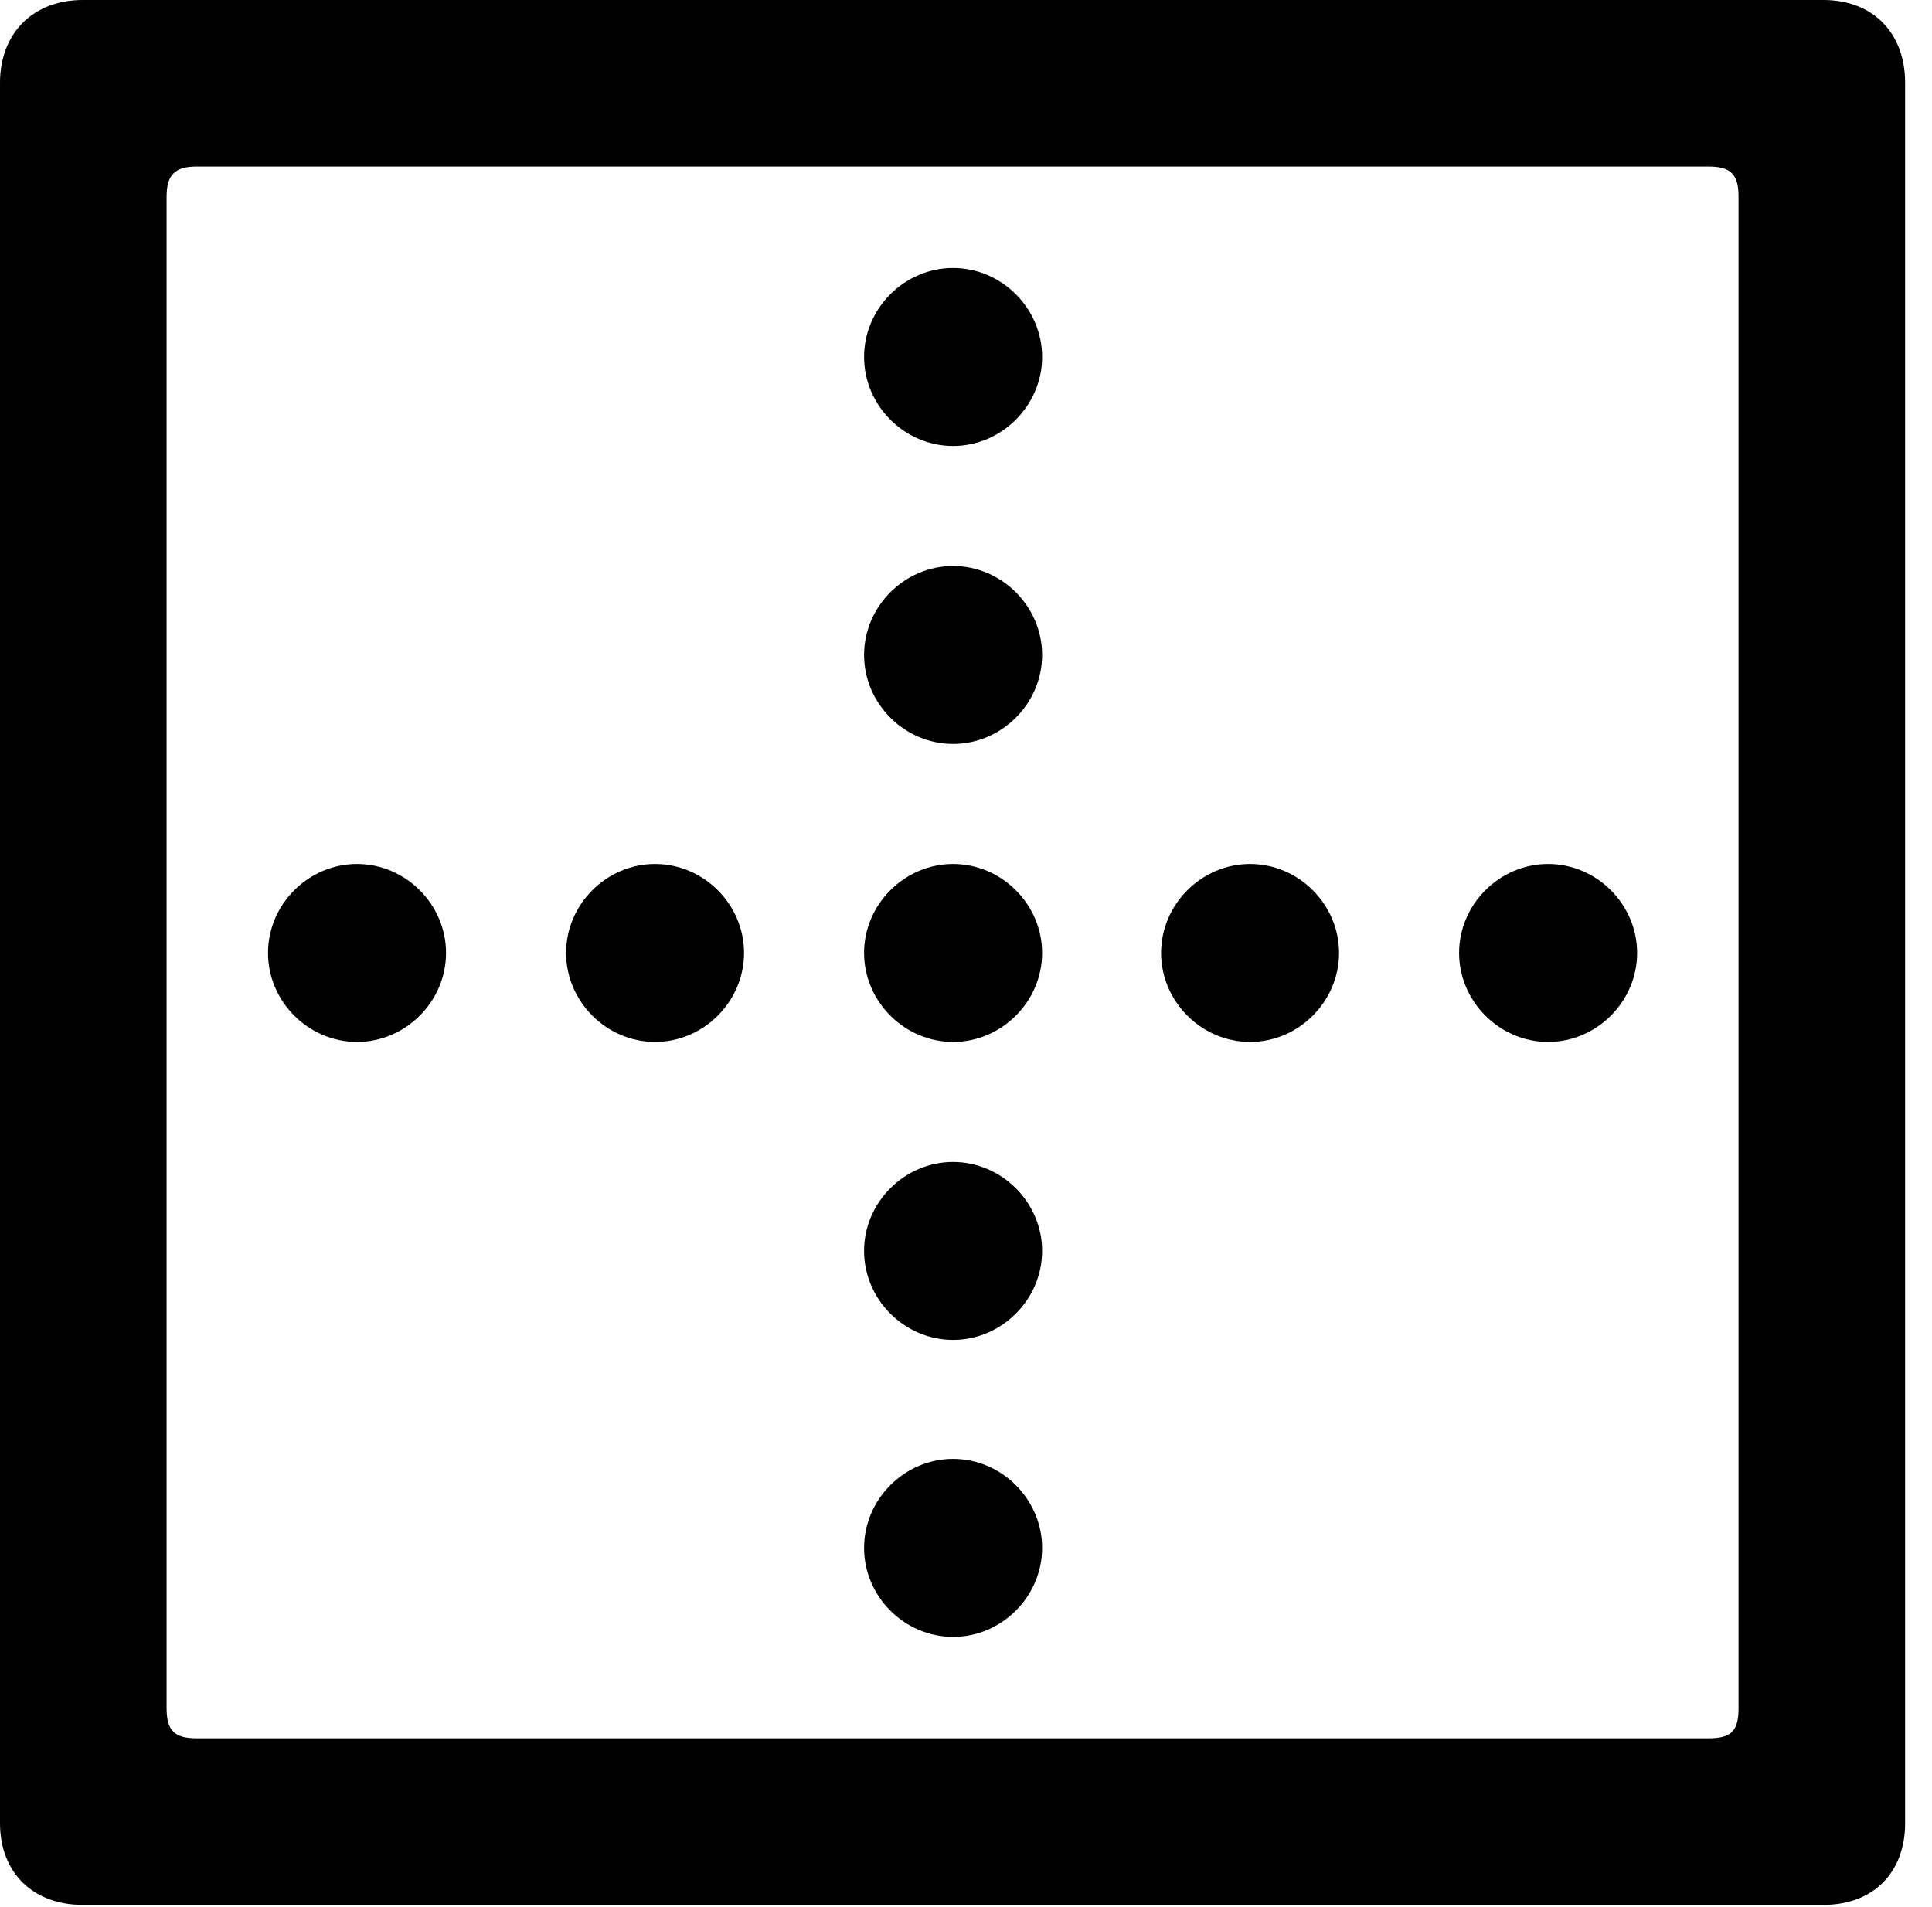 <svg version="1.1" xmlns="http://www.w3.org/2000/svg" xmlns:xlink="http://www.w3.org/1999/xlink" viewBox="0 0 25.525 25.197">
 <g>
  
  <path d="M12.592 5.893C13.234 5.893 13.768 5.359 13.768 4.717C13.768 4.074 13.234 3.541 12.592 3.541C11.949 3.541 11.416 4.074 11.416 4.717C11.416 5.359 11.949 5.893 12.592 5.893ZM12.592 9.83C13.234 9.83 13.768 9.297 13.768 8.654C13.768 8.012 13.234 7.479 12.592 7.479C11.949 7.479 11.416 8.012 11.416 8.654C11.416 9.297 11.949 9.83 12.592 9.83ZM12.592 13.768C13.234 13.768 13.768 13.234 13.768 12.592C13.768 11.949 13.234 11.416 12.592 11.416C11.949 11.416 11.416 11.949 11.416 12.592C11.416 13.234 11.949 13.768 12.592 13.768ZM12.592 17.705C13.234 17.705 13.768 17.172 13.768 16.529C13.768 15.887 13.234 15.354 12.592 15.354C11.949 15.354 11.416 15.887 11.416 16.529C11.416 17.172 11.949 17.705 12.592 17.705ZM12.592 21.629C13.234 21.629 13.768 21.096 13.768 20.453C13.768 19.811 13.234 19.277 12.592 19.277C11.949 19.277 11.416 19.811 11.416 20.453C11.416 21.096 11.949 21.629 12.592 21.629ZM4.717 13.768C5.359 13.768 5.893 13.234 5.893 12.592C5.893 11.949 5.359 11.416 4.717 11.416C4.074 11.416 3.541 11.949 3.541 12.592C3.541 13.234 4.074 13.768 4.717 13.768ZM8.654 13.768C9.297 13.768 9.83 13.234 9.83 12.592C9.83 11.949 9.297 11.416 8.654 11.416C8.012 11.416 7.479 11.949 7.479 12.592C7.479 13.234 8.012 13.768 8.654 13.768ZM16.516 13.768C17.158 13.768 17.691 13.234 17.691 12.592C17.691 11.949 17.158 11.416 16.516 11.416C15.873 11.416 15.34 11.949 15.34 12.592C15.34 13.234 15.873 13.768 16.516 13.768ZM20.453 13.768C21.096 13.768 21.629 13.234 21.629 12.592C21.629 11.949 21.096 11.416 20.453 11.416C19.811 11.416 19.277 11.949 19.277 12.592C19.277 13.234 19.811 13.768 20.453 13.768ZM0 24.09C0 24.746 0.438 25.17 1.094 25.17L24.09 25.17C24.746 25.17 25.17 24.746 25.17 24.09L25.17 1.094C25.17 0.438 24.746 0 24.09 0L1.094 0C0.438 0 0 0.438 0 1.094ZM2.201 22.572L2.201 2.598C2.201 2.311 2.311 2.201 2.598 2.201L22.572 2.201C22.873 2.201 22.969 2.311 22.969 2.598L22.969 22.572C22.969 22.873 22.873 22.969 22.572 22.969L2.598 22.969C2.311 22.969 2.201 22.873 2.201 22.572Z" style="fill:hsl(0 0 0/0.85)"></path>
 </g>
</svg>